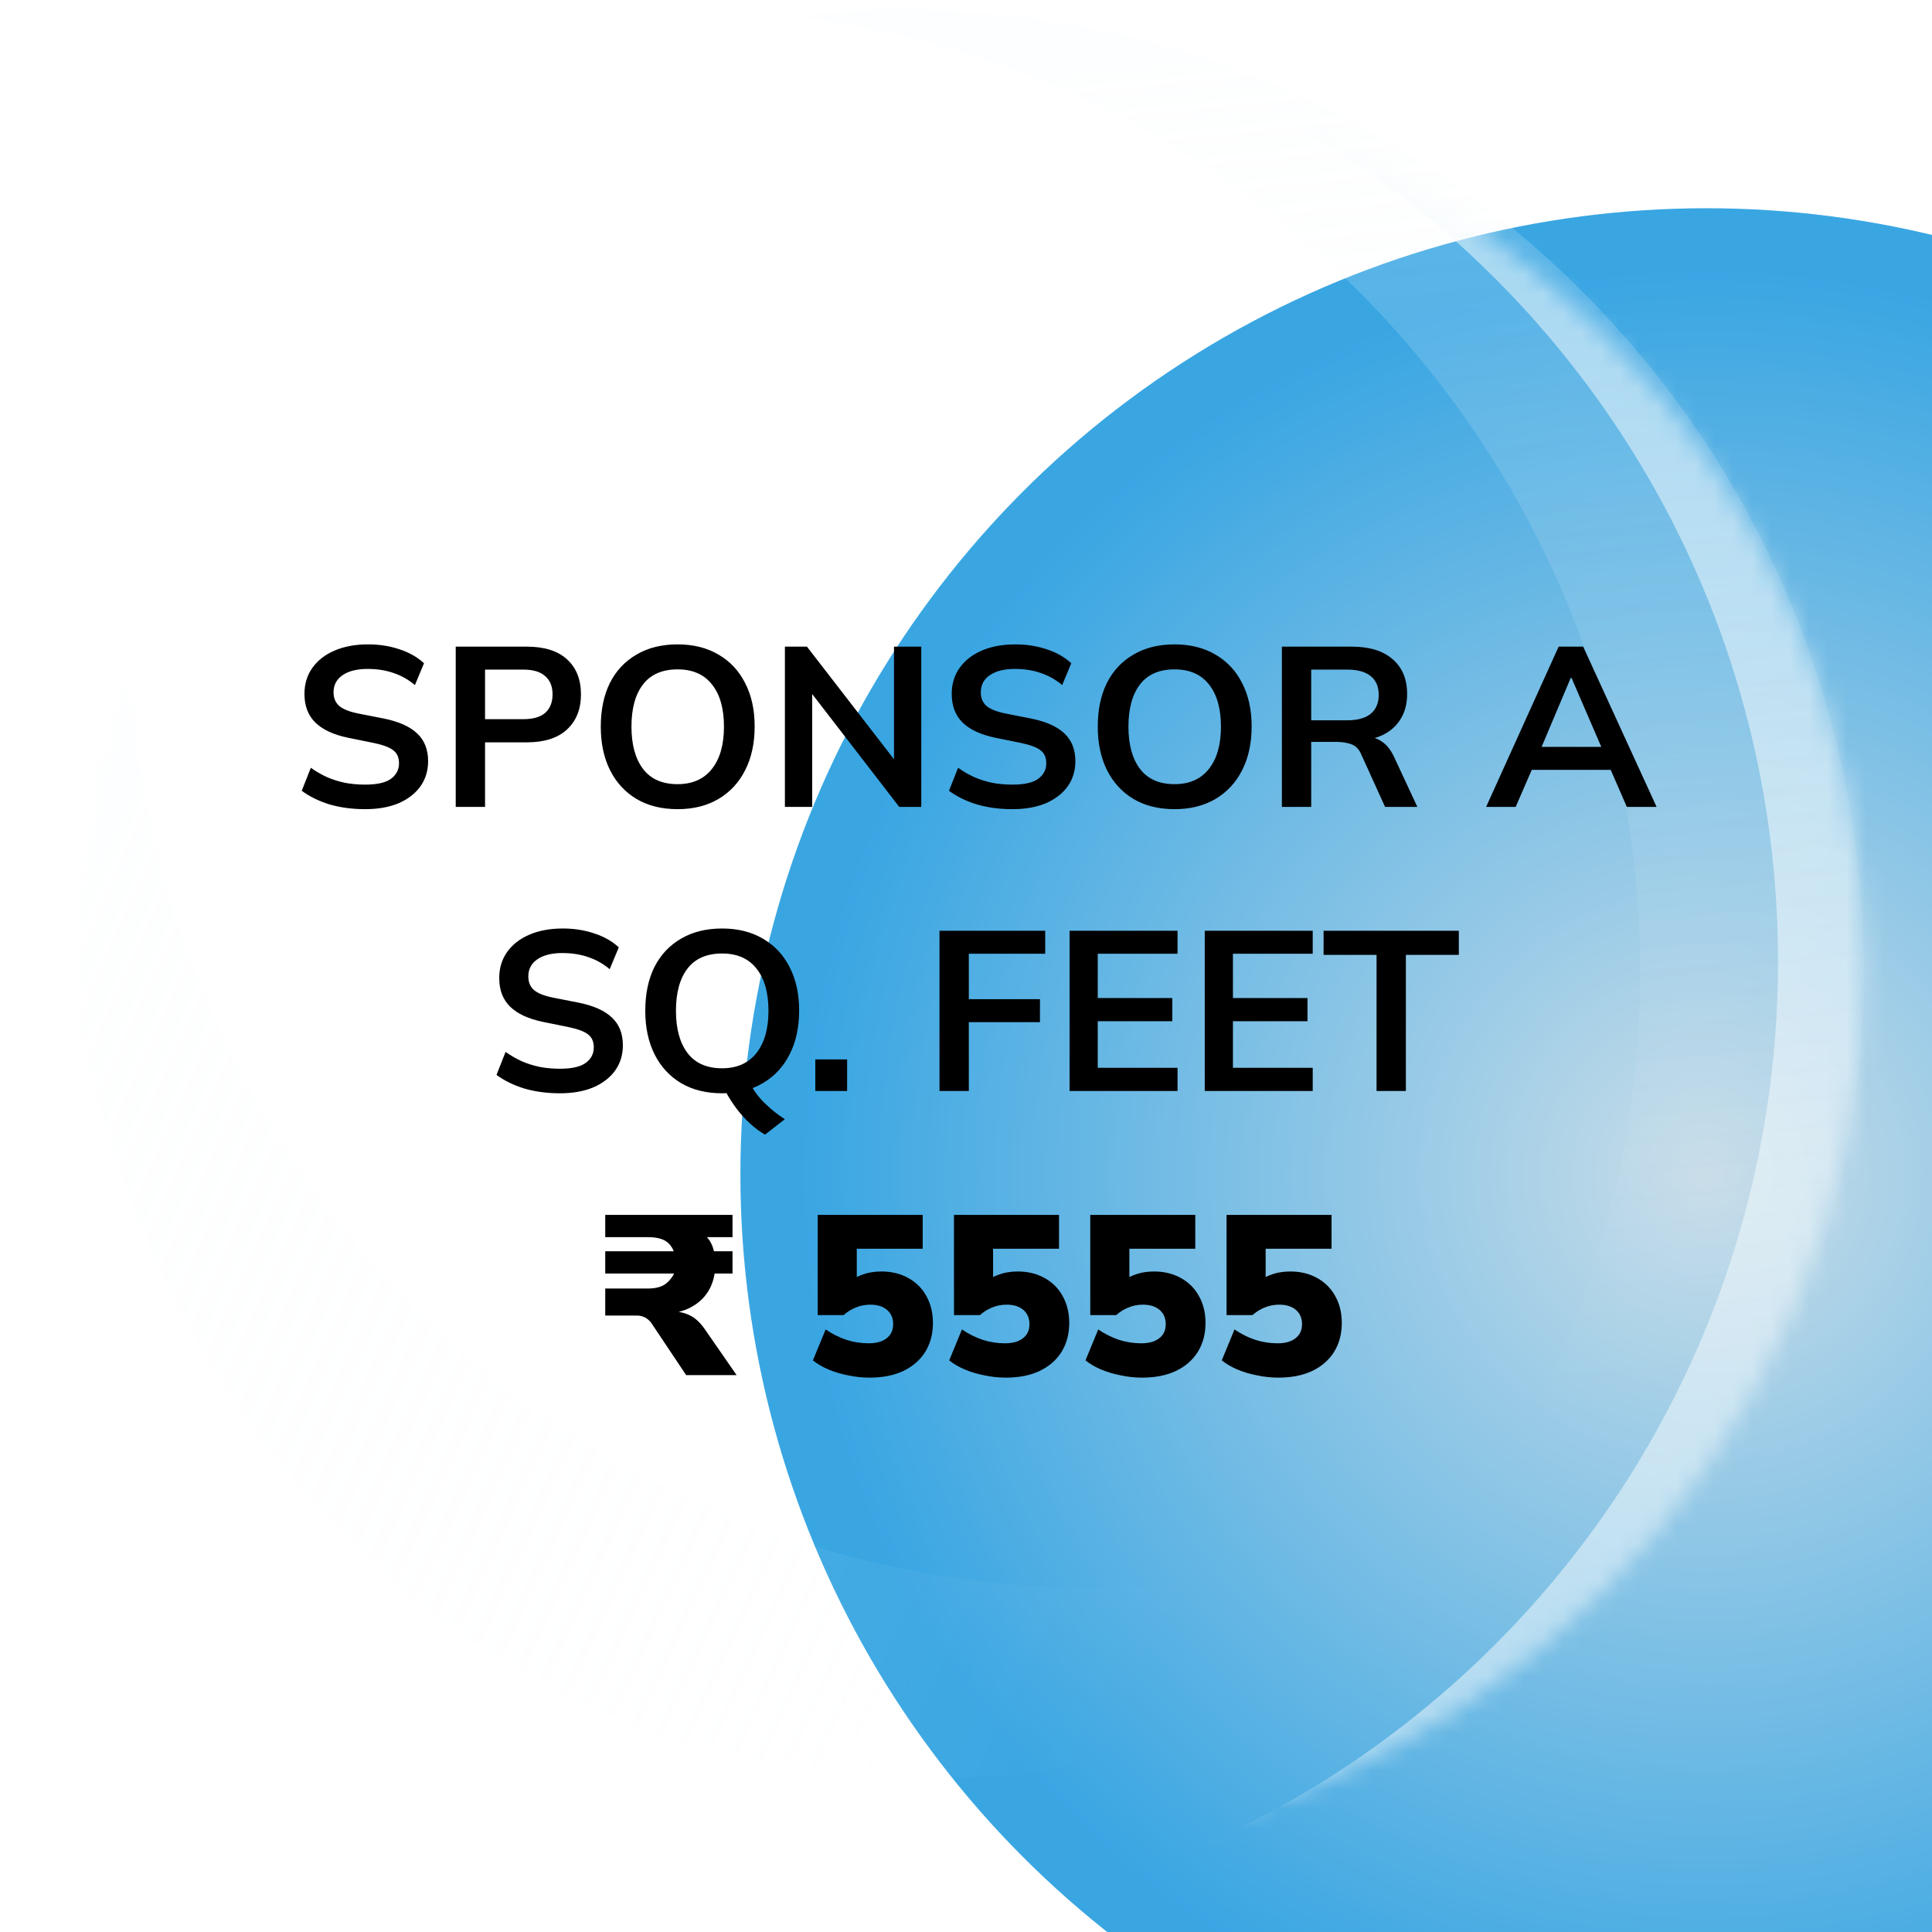 <svg width="102" height="102" viewBox="0 0 102 102" fill="none" xmlns="http://www.w3.org/2000/svg">
<g filter="url(#filter0_bi_452_203)">
<circle cx="51" cy="51" r="51" fill="url(#paint0_radial_452_203)" fill-opacity="0.98"/>
</g>
<mask id="mask0_452_203" style="mask-type:alpha" maskUnits="userSpaceOnUse" x="4" y="3" width="95" height="95">
<circle cx="51.28" cy="50.809" r="47.08" fill="url(#paint1_radial_452_203)"/>
</mask>
<g mask="url(#mask0_452_203)">
<path fill-rule="evenodd" clip-rule="evenodd" d="M98.78 64.05C84.962 88.594 52.251 102.172 27.706 88.354C3.162 74.536 -3.92 38.555 9.897 14.011C10.484 12.969 11.102 11.955 11.75 10.97C0.338 34.964 9.308 64.04 32.81 77.271C56.312 90.502 85.823 83.091 100.419 60.89C99.913 61.954 99.367 63.008 98.78 64.05Z" fill="url(#paint2_linear_452_203)" fill-opacity="0.2"/>
<path fill-rule="evenodd" clip-rule="evenodd" d="M46.428 101.641C72.934 99.814 93.87 77.733 93.87 50.763C93.87 23.792 72.934 1.712 46.428 -0.115C47.603 -0.196 48.79 -0.237 49.986 -0.237C78.152 -0.237 100.986 22.596 100.986 50.763C100.986 78.929 78.152 101.763 49.986 101.763C48.79 101.763 47.603 101.722 46.428 101.641Z" fill="#F7FBFD" fill-opacity="0.52"/>
</g>
<path fill-rule="evenodd" clip-rule="evenodd" d="M41.75 101.661C66.993 98.737 86.589 77.288 86.589 51.261C86.589 25.234 66.993 3.784 41.75 0.861C43.685 0.637 45.654 0.521 47.65 0.521C75.672 0.521 98.389 23.238 98.389 51.261C98.389 79.283 75.672 102 47.65 102C45.654 102 43.685 101.885 41.75 101.661Z" fill="url(#paint3_linear_452_203)" fill-opacity="0.2"/>
<path d="M19.278 42.72C18.598 42.72 17.97 42.636 17.394 42.468C16.826 42.292 16.338 42.052 15.93 41.748L16.41 40.536C16.682 40.728 16.966 40.892 17.262 41.028C17.558 41.156 17.874 41.256 18.21 41.328C18.546 41.392 18.902 41.424 19.278 41.424C19.91 41.424 20.366 41.32 20.646 41.112C20.926 40.904 21.066 40.632 21.066 40.296C21.066 40 20.97 39.776 20.778 39.624C20.586 39.464 20.242 39.332 19.746 39.228L18.39 38.952C17.614 38.792 17.034 38.524 16.65 38.148C16.266 37.772 16.074 37.268 16.074 36.636C16.074 36.108 16.214 35.648 16.494 35.256C16.774 34.864 17.166 34.56 17.67 34.344C18.174 34.128 18.762 34.02 19.434 34.02C20.034 34.02 20.59 34.108 21.102 34.284C21.614 34.452 22.042 34.696 22.386 35.016L21.906 36.168C21.562 35.88 21.186 35.668 20.778 35.532C20.37 35.388 19.914 35.316 19.41 35.316C18.842 35.316 18.398 35.428 18.078 35.652C17.766 35.868 17.61 36.168 17.61 36.552C17.61 36.848 17.706 37.084 17.898 37.26C18.098 37.436 18.434 37.572 18.906 37.668L20.25 37.932C21.05 38.092 21.642 38.356 22.026 38.724C22.41 39.084 22.602 39.572 22.602 40.188C22.602 40.692 22.466 41.136 22.194 41.52C21.922 41.896 21.538 42.192 21.042 42.408C20.546 42.616 19.958 42.72 19.278 42.72ZM24.06 42.6V34.14H27.816C28.744 34.14 29.452 34.364 29.94 34.812C30.428 35.26 30.672 35.876 30.672 36.66C30.672 37.436 30.428 38.052 29.94 38.508C29.452 38.964 28.744 39.192 27.816 39.192H25.608V42.6H24.06ZM25.608 37.968H27.636C28.148 37.968 28.532 37.856 28.788 37.632C29.044 37.4 29.172 37.076 29.172 36.66C29.172 36.244 29.044 35.924 28.788 35.7C28.532 35.468 28.148 35.352 27.636 35.352H25.608V37.968ZM31.718 38.364C31.718 37.476 31.878 36.708 32.198 36.06C32.526 35.412 32.994 34.912 33.602 34.56C34.21 34.2 34.934 34.02 35.774 34.02C36.606 34.02 37.326 34.2 37.934 34.56C38.542 34.912 39.01 35.412 39.338 36.06C39.674 36.708 39.842 37.472 39.842 38.352C39.842 39.24 39.674 40.012 39.338 40.668C39.01 41.316 38.542 41.82 37.934 42.18C37.326 42.54 36.606 42.72 35.774 42.72C34.934 42.72 34.21 42.54 33.602 42.18C33.002 41.82 32.538 41.316 32.21 40.668C31.882 40.012 31.718 39.244 31.718 38.364ZM33.338 38.364C33.338 39.316 33.542 40.06 33.95 40.596C34.358 41.132 34.966 41.4 35.774 41.4C36.558 41.4 37.162 41.132 37.586 40.596C38.01 40.06 38.222 39.316 38.222 38.364C38.222 37.404 38.01 36.66 37.586 36.132C37.17 35.604 36.566 35.34 35.774 35.34C34.966 35.34 34.358 35.604 33.95 36.132C33.542 36.66 33.338 37.404 33.338 38.364ZM41.439 42.6V34.14H42.603L47.511 40.488H47.199V34.14H48.639V42.6H47.475L42.579 36.252H42.879V42.6H41.439ZM53.45 42.72C52.77 42.72 52.142 42.636 51.566 42.468C50.998 42.292 50.51 42.052 50.102 41.748L50.582 40.536C50.854 40.728 51.138 40.892 51.434 41.028C51.73 41.156 52.046 41.256 52.382 41.328C52.718 41.392 53.074 41.424 53.45 41.424C54.082 41.424 54.538 41.32 54.818 41.112C55.098 40.904 55.238 40.632 55.238 40.296C55.238 40 55.142 39.776 54.95 39.624C54.758 39.464 54.414 39.332 53.918 39.228L52.562 38.952C51.786 38.792 51.206 38.524 50.822 38.148C50.438 37.772 50.246 37.268 50.246 36.636C50.246 36.108 50.386 35.648 50.666 35.256C50.946 34.864 51.338 34.56 51.842 34.344C52.346 34.128 52.934 34.02 53.606 34.02C54.206 34.02 54.762 34.108 55.274 34.284C55.786 34.452 56.214 34.696 56.558 35.016L56.078 36.168C55.734 35.88 55.358 35.668 54.95 35.532C54.542 35.388 54.086 35.316 53.582 35.316C53.014 35.316 52.57 35.428 52.25 35.652C51.938 35.868 51.782 36.168 51.782 36.552C51.782 36.848 51.878 37.084 52.07 37.26C52.27 37.436 52.606 37.572 53.078 37.668L54.422 37.932C55.222 38.092 55.814 38.356 56.198 38.724C56.582 39.084 56.774 39.572 56.774 40.188C56.774 40.692 56.638 41.136 56.366 41.52C56.094 41.896 55.71 42.192 55.214 42.408C54.718 42.616 54.13 42.72 53.45 42.72ZM57.956 38.364C57.956 37.476 58.116 36.708 58.436 36.06C58.764 35.412 59.232 34.912 59.84 34.56C60.448 34.2 61.172 34.02 62.012 34.02C62.844 34.02 63.564 34.2 64.172 34.56C64.78 34.912 65.248 35.412 65.576 36.06C65.912 36.708 66.08 37.472 66.08 38.352C66.08 39.24 65.912 40.012 65.576 40.668C65.248 41.316 64.78 41.82 64.172 42.18C63.564 42.54 62.844 42.72 62.012 42.72C61.172 42.72 60.448 42.54 59.84 42.18C59.24 41.82 58.776 41.316 58.448 40.668C58.12 40.012 57.956 39.244 57.956 38.364ZM59.576 38.364C59.576 39.316 59.78 40.06 60.188 40.596C60.596 41.132 61.204 41.4 62.012 41.4C62.796 41.4 63.4 41.132 63.824 40.596C64.248 40.06 64.46 39.316 64.46 38.364C64.46 37.404 64.248 36.66 63.824 36.132C63.408 35.604 62.804 35.34 62.012 35.34C61.204 35.34 60.596 35.604 60.188 36.132C59.78 36.66 59.576 37.404 59.576 38.364ZM67.677 42.6V34.14H71.373C72.301 34.14 73.017 34.36 73.521 34.8C74.033 35.24 74.289 35.852 74.289 36.636C74.289 37.156 74.173 37.6 73.941 37.968C73.717 38.336 73.393 38.62 72.969 38.82C72.545 39.012 72.045 39.108 71.469 39.108L71.637 38.88H72.045C72.381 38.88 72.681 38.968 72.945 39.144C73.209 39.32 73.425 39.588 73.593 39.948L74.829 42.6H73.125L71.877 39.852C71.765 39.572 71.593 39.388 71.361 39.3C71.137 39.212 70.865 39.168 70.545 39.168H69.225V42.6H67.677ZM69.225 38.028H71.121C71.665 38.028 72.077 37.916 72.357 37.692C72.645 37.46 72.789 37.124 72.789 36.684C72.789 36.244 72.645 35.912 72.357 35.688C72.077 35.464 71.665 35.352 71.121 35.352H69.225V38.028ZM78.46 42.6L82.288 34.14H83.584L87.46 42.6H85.888L84.856 40.224L85.48 40.644H80.404L81.052 40.224L80.02 42.6H78.46ZM82.924 35.796L81.232 39.804L80.92 39.432H84.952L84.7 39.804L82.972 35.796H82.924ZM29.561 57.72C28.881 57.72 28.253 57.636 27.677 57.468C27.109 57.292 26.621 57.052 26.213 56.748L26.693 55.536C26.965 55.728 27.249 55.892 27.545 56.028C27.841 56.156 28.157 56.256 28.493 56.328C28.829 56.392 29.185 56.424 29.561 56.424C30.193 56.424 30.649 56.32 30.929 56.112C31.209 55.904 31.349 55.632 31.349 55.296C31.349 55 31.253 54.776 31.061 54.624C30.869 54.464 30.525 54.332 30.029 54.228L28.673 53.952C27.897 53.792 27.317 53.524 26.933 53.148C26.549 52.772 26.357 52.268 26.357 51.636C26.357 51.108 26.497 50.648 26.777 50.256C27.057 49.864 27.449 49.56 27.953 49.344C28.457 49.128 29.045 49.02 29.717 49.02C30.317 49.02 30.873 49.108 31.385 49.284C31.897 49.452 32.325 49.696 32.669 50.016L32.189 51.168C31.845 50.88 31.469 50.668 31.061 50.532C30.653 50.388 30.197 50.316 29.693 50.316C29.125 50.316 28.681 50.428 28.361 50.652C28.049 50.868 27.893 51.168 27.893 51.552C27.893 51.848 27.989 52.084 28.181 52.26C28.381 52.436 28.717 52.572 29.189 52.668L30.533 52.932C31.333 53.092 31.925 53.356 32.309 53.724C32.693 54.084 32.885 54.572 32.885 55.188C32.885 55.692 32.749 56.136 32.477 56.52C32.205 56.896 31.821 57.192 31.325 57.408C30.829 57.616 30.241 57.72 29.561 57.72ZM40.391 59.904C40.135 59.76 39.875 59.568 39.611 59.328C39.355 59.096 39.115 58.832 38.891 58.536C38.667 58.24 38.475 57.94 38.315 57.636L39.551 57.108C39.751 57.524 40.023 57.9 40.367 58.236C40.711 58.572 41.067 58.856 41.435 59.088L40.391 59.904ZM34.067 53.364C34.067 52.476 34.227 51.708 34.547 51.06C34.875 50.412 35.343 49.912 35.951 49.56C36.559 49.2 37.283 49.02 38.123 49.02C38.955 49.02 39.675 49.2 40.283 49.56C40.891 49.912 41.359 50.412 41.687 51.06C42.023 51.708 42.191 52.472 42.191 53.352C42.191 54.24 42.023 55.012 41.687 55.668C41.359 56.316 40.891 56.82 40.283 57.18C39.675 57.54 38.955 57.72 38.123 57.72C37.283 57.72 36.559 57.54 35.951 57.18C35.351 56.82 34.887 56.316 34.559 55.668C34.231 55.012 34.067 54.244 34.067 53.364ZM35.687 53.364C35.687 54.316 35.891 55.06 36.299 55.596C36.707 56.132 37.315 56.4 38.123 56.4C38.907 56.4 39.511 56.132 39.935 55.596C40.359 55.06 40.571 54.316 40.571 53.364C40.571 52.404 40.359 51.66 39.935 51.132C39.519 50.604 38.915 50.34 38.123 50.34C37.315 50.34 36.707 50.604 36.299 51.132C35.891 51.66 35.687 52.404 35.687 53.364ZM43.044 57.6V55.932H44.724V57.6H43.044ZM49.601 57.6V49.14H55.181V50.352H51.149V52.752H54.905V53.964H51.149V57.6H49.601ZM56.468 57.6V49.14H62.168V50.352H57.956V52.692H61.892V53.916H57.956V56.376H62.168V57.6H56.468ZM63.605 57.6V49.14H69.305V50.352H65.093V52.692H69.029V53.916H65.093V56.376H69.305V57.6H63.605ZM72.675 57.6V50.412H69.879V49.14H77.019V50.412H74.223V57.6H72.675ZM36.226 72.6L34.438 69.924C34.374 69.82 34.302 69.736 34.222 69.672C34.142 69.6 34.054 69.548 33.958 69.516C33.862 69.476 33.754 69.456 33.634 69.456H31.954V68.028H34.186C34.602 68.028 34.918 67.948 35.134 67.788C35.358 67.62 35.53 67.392 35.65 67.104L35.902 67.236H31.954V66.06H35.902L35.626 66.24C35.554 65.944 35.41 65.716 35.194 65.556C34.978 65.396 34.65 65.316 34.21 65.316H31.954V64.14H38.674V65.316H36.934L37.09 65.124C37.29 65.252 37.442 65.424 37.546 65.64C37.65 65.848 37.714 66.084 37.738 66.348L37.378 66.06H38.674V67.236H37.414L37.762 66.864C37.746 67.368 37.618 67.812 37.378 68.196C37.138 68.572 36.802 68.864 36.37 69.072C35.946 69.272 35.442 69.372 34.858 69.372V69.228H35.362C35.786 69.228 36.138 69.3 36.418 69.444C36.698 69.58 36.954 69.812 37.186 70.14L38.89 72.6H36.226ZM45.906 72.732C45.53 72.732 45.154 72.692 44.778 72.612C44.402 72.54 44.054 72.436 43.734 72.3C43.414 72.164 43.142 72.004 42.918 71.82L43.59 70.188C43.942 70.428 44.31 70.612 44.694 70.74C45.078 70.86 45.466 70.92 45.858 70.92C46.266 70.92 46.582 70.832 46.806 70.656C47.038 70.48 47.154 70.232 47.154 69.912C47.154 69.592 47.046 69.34 46.83 69.156C46.614 68.972 46.322 68.88 45.954 68.88C45.682 68.88 45.43 68.928 45.198 69.024C44.966 69.112 44.746 69.248 44.538 69.432H43.17V64.14H48.714V65.928H45.234V67.812H44.742C44.934 67.588 45.186 67.42 45.498 67.308C45.81 67.188 46.154 67.128 46.53 67.128C47.074 67.128 47.55 67.244 47.958 67.476C48.366 67.7 48.682 68.016 48.906 68.424C49.138 68.832 49.254 69.308 49.254 69.852C49.254 70.428 49.118 70.936 48.846 71.376C48.574 71.808 48.186 72.144 47.682 72.384C47.186 72.616 46.594 72.732 45.906 72.732ZM53.102 72.732C52.726 72.732 52.35 72.692 51.974 72.612C51.598 72.54 51.25 72.436 50.93 72.3C50.61 72.164 50.338 72.004 50.114 71.82L50.786 70.188C51.138 70.428 51.506 70.612 51.89 70.74C52.274 70.86 52.662 70.92 53.054 70.92C53.462 70.92 53.778 70.832 54.002 70.656C54.234 70.48 54.35 70.232 54.35 69.912C54.35 69.592 54.242 69.34 54.026 69.156C53.81 68.972 53.518 68.88 53.15 68.88C52.878 68.88 52.626 68.928 52.394 69.024C52.162 69.112 51.942 69.248 51.734 69.432H50.366V64.14H55.91V65.928H52.43V67.812H51.938C52.13 67.588 52.382 67.42 52.694 67.308C53.006 67.188 53.35 67.128 53.726 67.128C54.27 67.128 54.746 67.244 55.154 67.476C55.562 67.7 55.878 68.016 56.102 68.424C56.334 68.832 56.45 69.308 56.45 69.852C56.45 70.428 56.314 70.936 56.042 71.376C55.77 71.808 55.382 72.144 54.878 72.384C54.382 72.616 53.79 72.732 53.102 72.732ZM60.297 72.732C59.921 72.732 59.545 72.692 59.169 72.612C58.793 72.54 58.445 72.436 58.125 72.3C57.805 72.164 57.533 72.004 57.309 71.82L57.981 70.188C58.333 70.428 58.701 70.612 59.085 70.74C59.469 70.86 59.857 70.92 60.249 70.92C60.657 70.92 60.973 70.832 61.197 70.656C61.429 70.48 61.545 70.232 61.545 69.912C61.545 69.592 61.437 69.34 61.221 69.156C61.005 68.972 60.713 68.88 60.345 68.88C60.073 68.88 59.821 68.928 59.589 69.024C59.357 69.112 59.137 69.248 58.929 69.432H57.561V64.14H63.105V65.928H59.625V67.812H59.133C59.325 67.588 59.577 67.42 59.889 67.308C60.201 67.188 60.545 67.128 60.921 67.128C61.465 67.128 61.941 67.244 62.349 67.476C62.757 67.7 63.073 68.016 63.297 68.424C63.529 68.832 63.645 69.308 63.645 69.852C63.645 70.428 63.509 70.936 63.237 71.376C62.965 71.808 62.577 72.144 62.073 72.384C61.577 72.616 60.985 72.732 60.297 72.732ZM67.492 72.732C67.116 72.732 66.74 72.692 66.364 72.612C65.988 72.54 65.64 72.436 65.32 72.3C65 72.164 64.728 72.004 64.504 71.82L65.176 70.188C65.528 70.428 65.896 70.612 66.28 70.74C66.664 70.86 67.052 70.92 67.444 70.92C67.852 70.92 68.168 70.832 68.392 70.656C68.624 70.48 68.74 70.232 68.74 69.912C68.74 69.592 68.632 69.34 68.416 69.156C68.2 68.972 67.908 68.88 67.54 68.88C67.268 68.88 67.016 68.928 66.784 69.024C66.552 69.112 66.332 69.248 66.124 69.432H64.756V64.14H70.3V65.928H66.82V67.812H66.328C66.52 67.588 66.772 67.42 67.084 67.308C67.396 67.188 67.74 67.128 68.116 67.128C68.66 67.128 69.136 67.244 69.544 67.476C69.952 67.7 70.268 68.016 70.492 68.424C70.724 68.832 70.84 69.308 70.84 69.852C70.84 70.428 70.704 70.936 70.432 71.376C70.16 71.808 69.772 72.144 69.268 72.384C68.772 72.616 68.18 72.732 67.492 72.732Z" fill="black"/>
<defs>
<filter id="filter0_bi_452_203" x="-61.077" y="-61.077" width="224.154" height="224.154" filterUnits="userSpaceOnUse" color-interpolation-filters="sRGB">
<feFlood flood-opacity="0" result="BackgroundImageFix"/>
<feGaussianBlur in="BackgroundImageFix" stdDeviation="30.539"/>
<feComposite in2="SourceAlpha" operator="in" result="effect1_backgroundBlur_452_203"/>
<feBlend mode="normal" in="SourceGraphic" in2="effect1_backgroundBlur_452_203" result="shape"/>
<feColorMatrix in="SourceAlpha" type="matrix" values="0 0 0 0 0 0 0 0 0 0 0 0 0 0 0 0 0 0 127 0" result="hardAlpha"/>
<feOffset dx="39.089" dy="10.994"/>
<feGaussianBlur stdDeviation="23.209"/>
<feComposite in2="hardAlpha" operator="arithmetic" k2="-1" k3="1"/>
<feColorMatrix type="matrix" values="0 0 0 0 1 0 0 0 0 1 0 0 0 0 1 0 0 0 0.25 0"/>
<feBlend mode="normal" in2="shape" result="effect2_innerShadow_452_203"/>
</filter>
<radialGradient id="paint0_radial_452_203" cx="0" cy="0" r="1" gradientUnits="userSpaceOnUse" gradientTransform="translate(51 51) rotate(90) scale(48.628)">
<stop stop-color="#C7DCE8"/>
<stop offset="0.983" stop-color="#35A4E2"/>
</radialGradient>
<radialGradient id="paint1_radial_452_203" cx="0" cy="0" r="1" gradientUnits="userSpaceOnUse" gradientTransform="translate(51.28 50.809) rotate(90) scale(44.89)">
<stop stop-color="#F7FBFD"/>
<stop offset="0.983" stop-color="#71A7CD"/>
</radialGradient>
<linearGradient id="paint2_linear_452_203" x1="9.519" y1="36.203" x2="71.643" y2="64.691" gradientUnits="userSpaceOnUse">
<stop stop-color="#F7FBFD"/>
<stop offset="1" stop-color="#F7FBFD" stop-opacity="0"/>
</linearGradient>
<linearGradient id="paint3_linear_452_203" x1="50.248" y1="4.502" x2="57.749" y2="78.844" gradientUnits="userSpaceOnUse">
<stop stop-color="#F7FBFD"/>
<stop offset="1" stop-color="#F7FBFD" stop-opacity="0"/>
</linearGradient>
</defs>
</svg>
